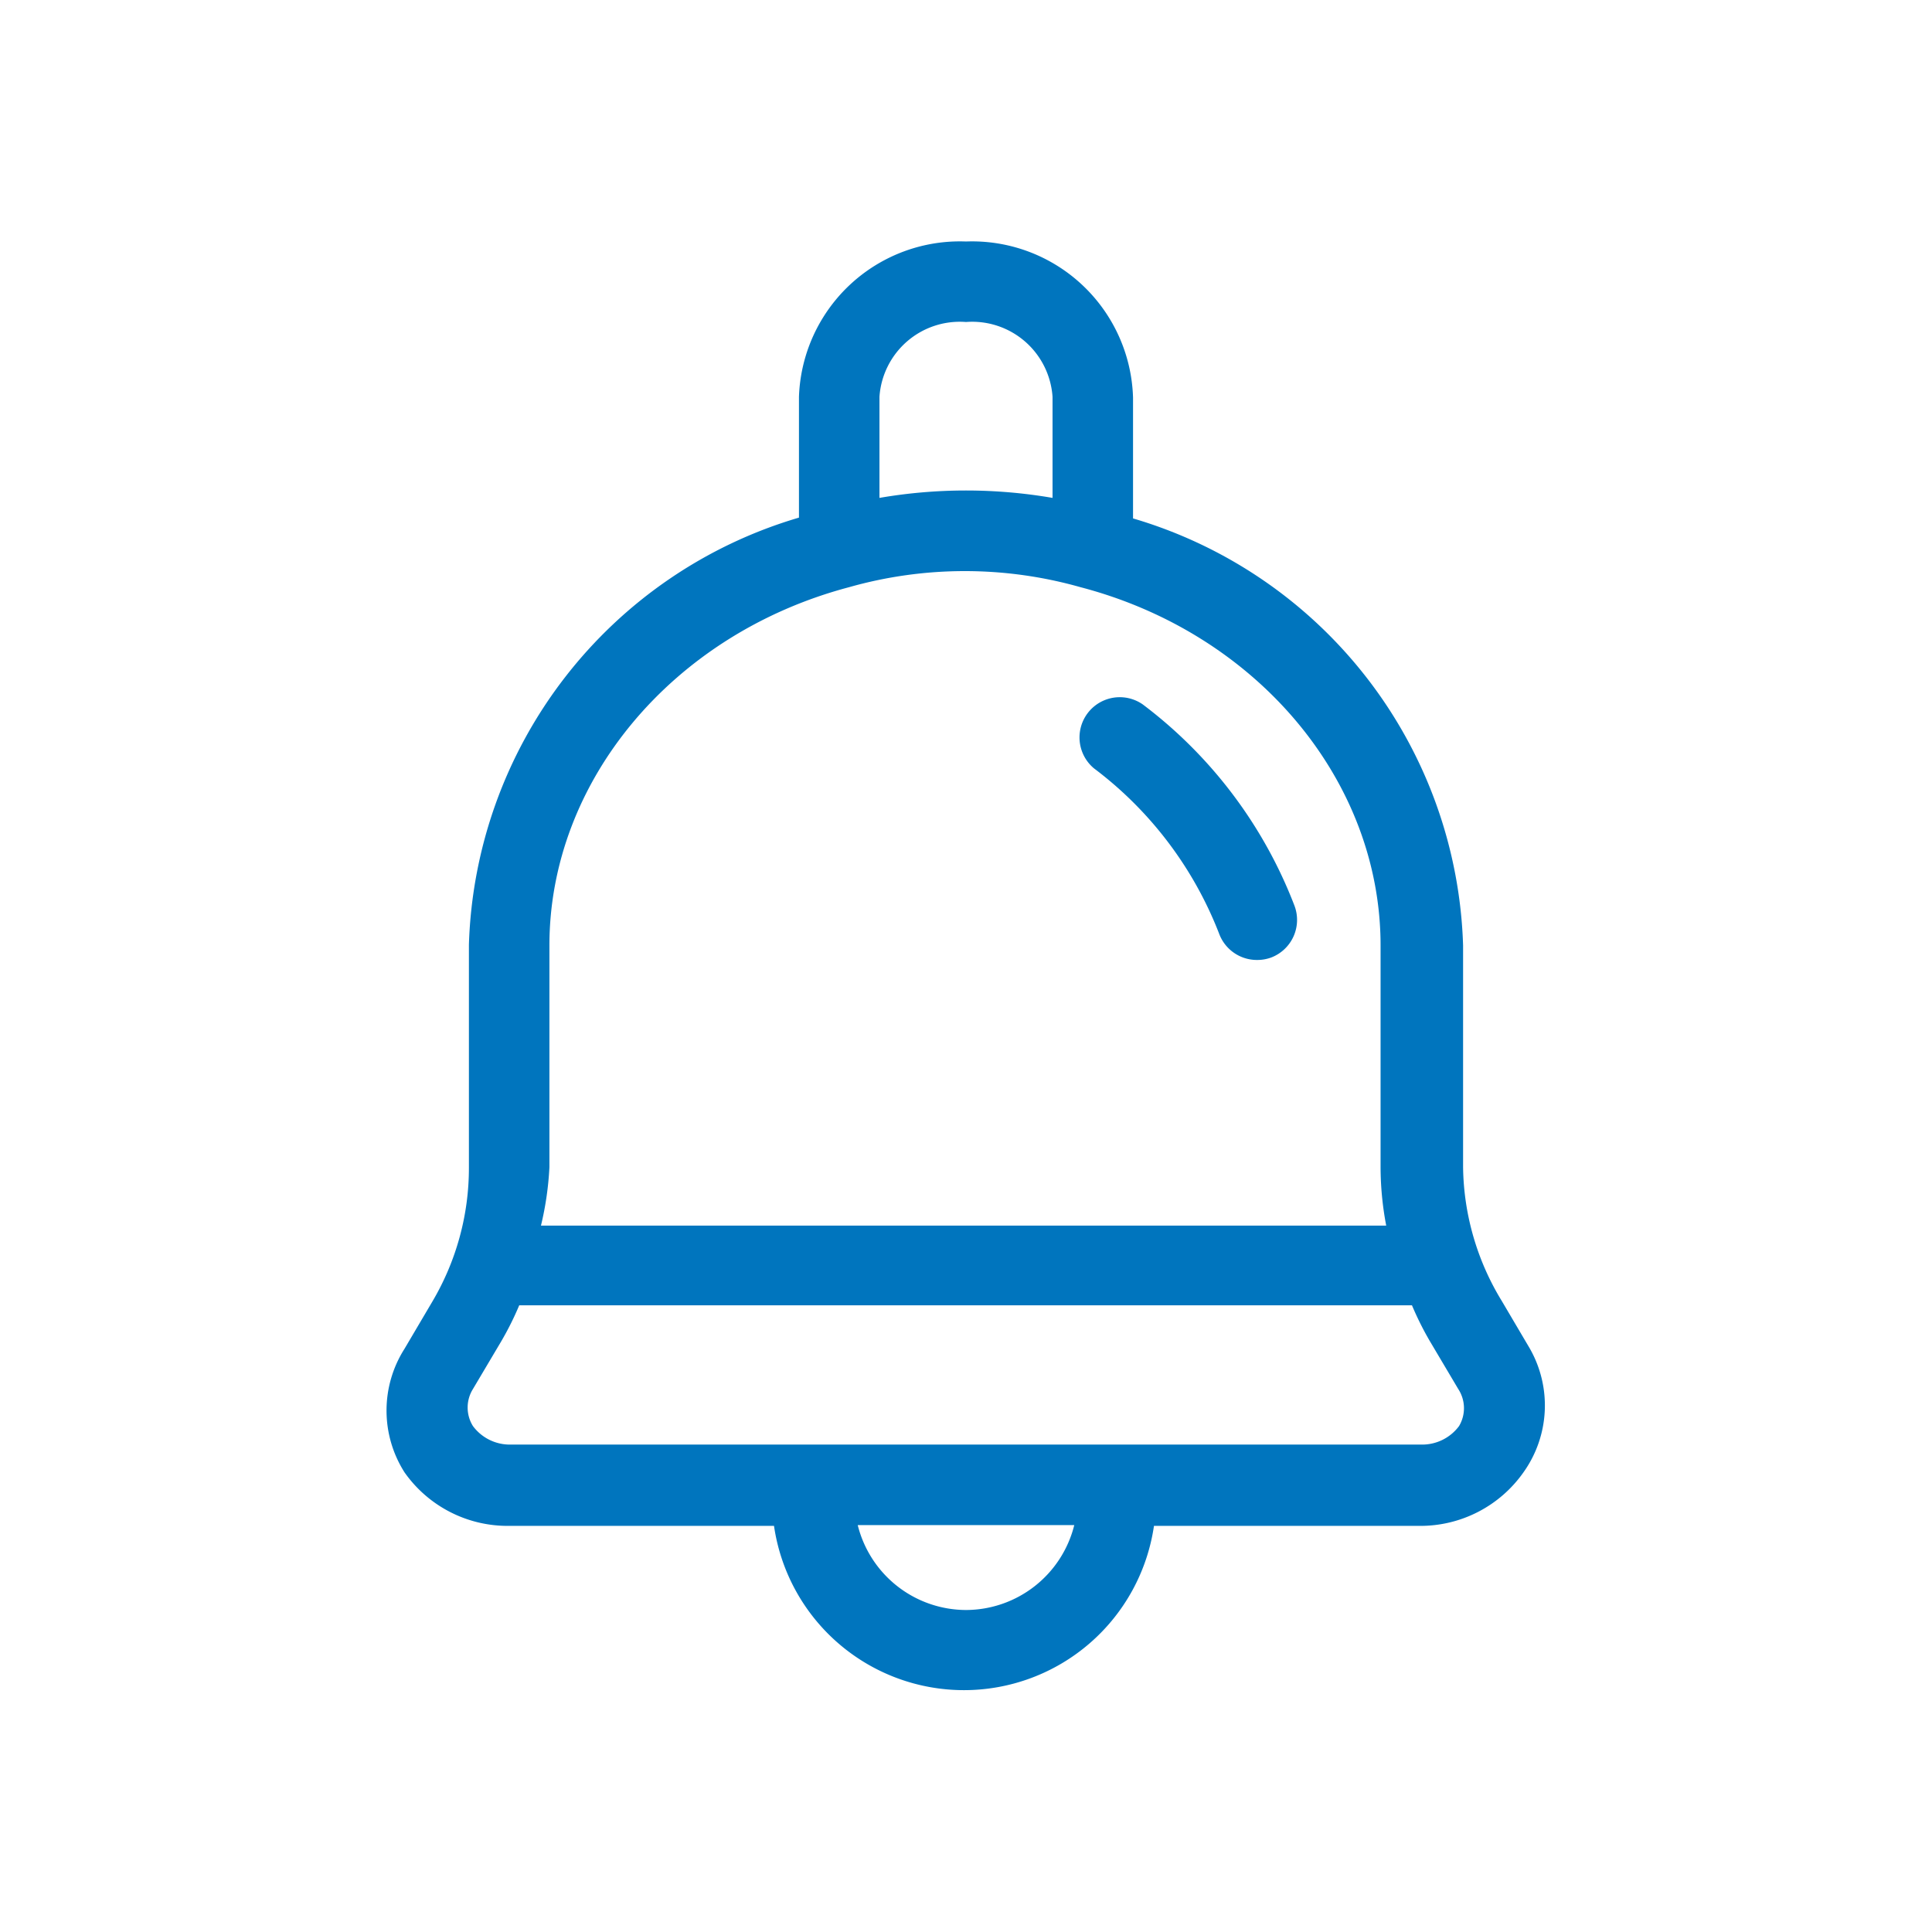 <svg xmlns="http://www.w3.org/2000/svg" viewBox="0 0 48 48"><defs><style>.cls-1{fill:#0075be;}.cls-2{fill:none;}</style></defs><title>48-alert</title><g id="Layer_1" data-name="Layer 1"><path class="cls-1" d="M38,33.49l-.69-1.17A6.52,6.52,0,0,1,36.35,29V23.49a11.43,11.43,0,0,0-8.2-10.61v-3A4,4,0,0,0,24,6a4,4,0,0,0-4.15,3.86v3a11.43,11.43,0,0,0-8.2,10.61V29a6.52,6.52,0,0,1-.91,3.34l-.69,1.17a2.86,2.86,0,0,0,0,3.07,3.13,3.13,0,0,0,2.59,1.33h6.59a4.77,4.77,0,0,0,9.44,0h6.59a3.13,3.13,0,0,0,2.59-1.33A2.86,2.86,0,0,0,38,33.49ZM24,8a2,2,0,0,1,2.15,1.86v2.51a12.67,12.67,0,0,0-4.3,0V9.86A2,2,0,0,1,24,8ZM13.65,23.49c0-4.08,3.06-7.74,7.44-8.9h0a10.54,10.54,0,0,1,5.76,0h0c4.39,1.15,7.45,4.81,7.45,8.9V29a7.83,7.83,0,0,0,.14,1.45h-21A7.83,7.83,0,0,0,13.65,29ZM24,40a2.78,2.78,0,0,1-2.69-2.11h5.38A2.78,2.78,0,0,1,24,40Zm12.25-4.57a1.14,1.14,0,0,1-.94.46H12.69a1.14,1.14,0,0,1-.94-.46.87.87,0,0,1,0-.92l.7-1.18a7.56,7.56,0,0,0,.45-.9H35.08a7.56,7.56,0,0,0,.45.9l.7,1.18A.87.87,0,0,1,36.25,35.43Z"/><path class="cls-1" d="M30.29,23.2a1,1,0,0,0,.94.65,1,1,0,0,0,.35-.06,1,1,0,0,0,.58-1.29,11.35,11.35,0,0,0-3.77-5,1,1,0,0,0-1.21,1.59A9.38,9.38,0,0,1,30.29,23.2Z"/></g><g id="transparent_bounding_box" data-name="transparent bounding box"><rect class="cls-2" width="48" height="48"/></g></svg>